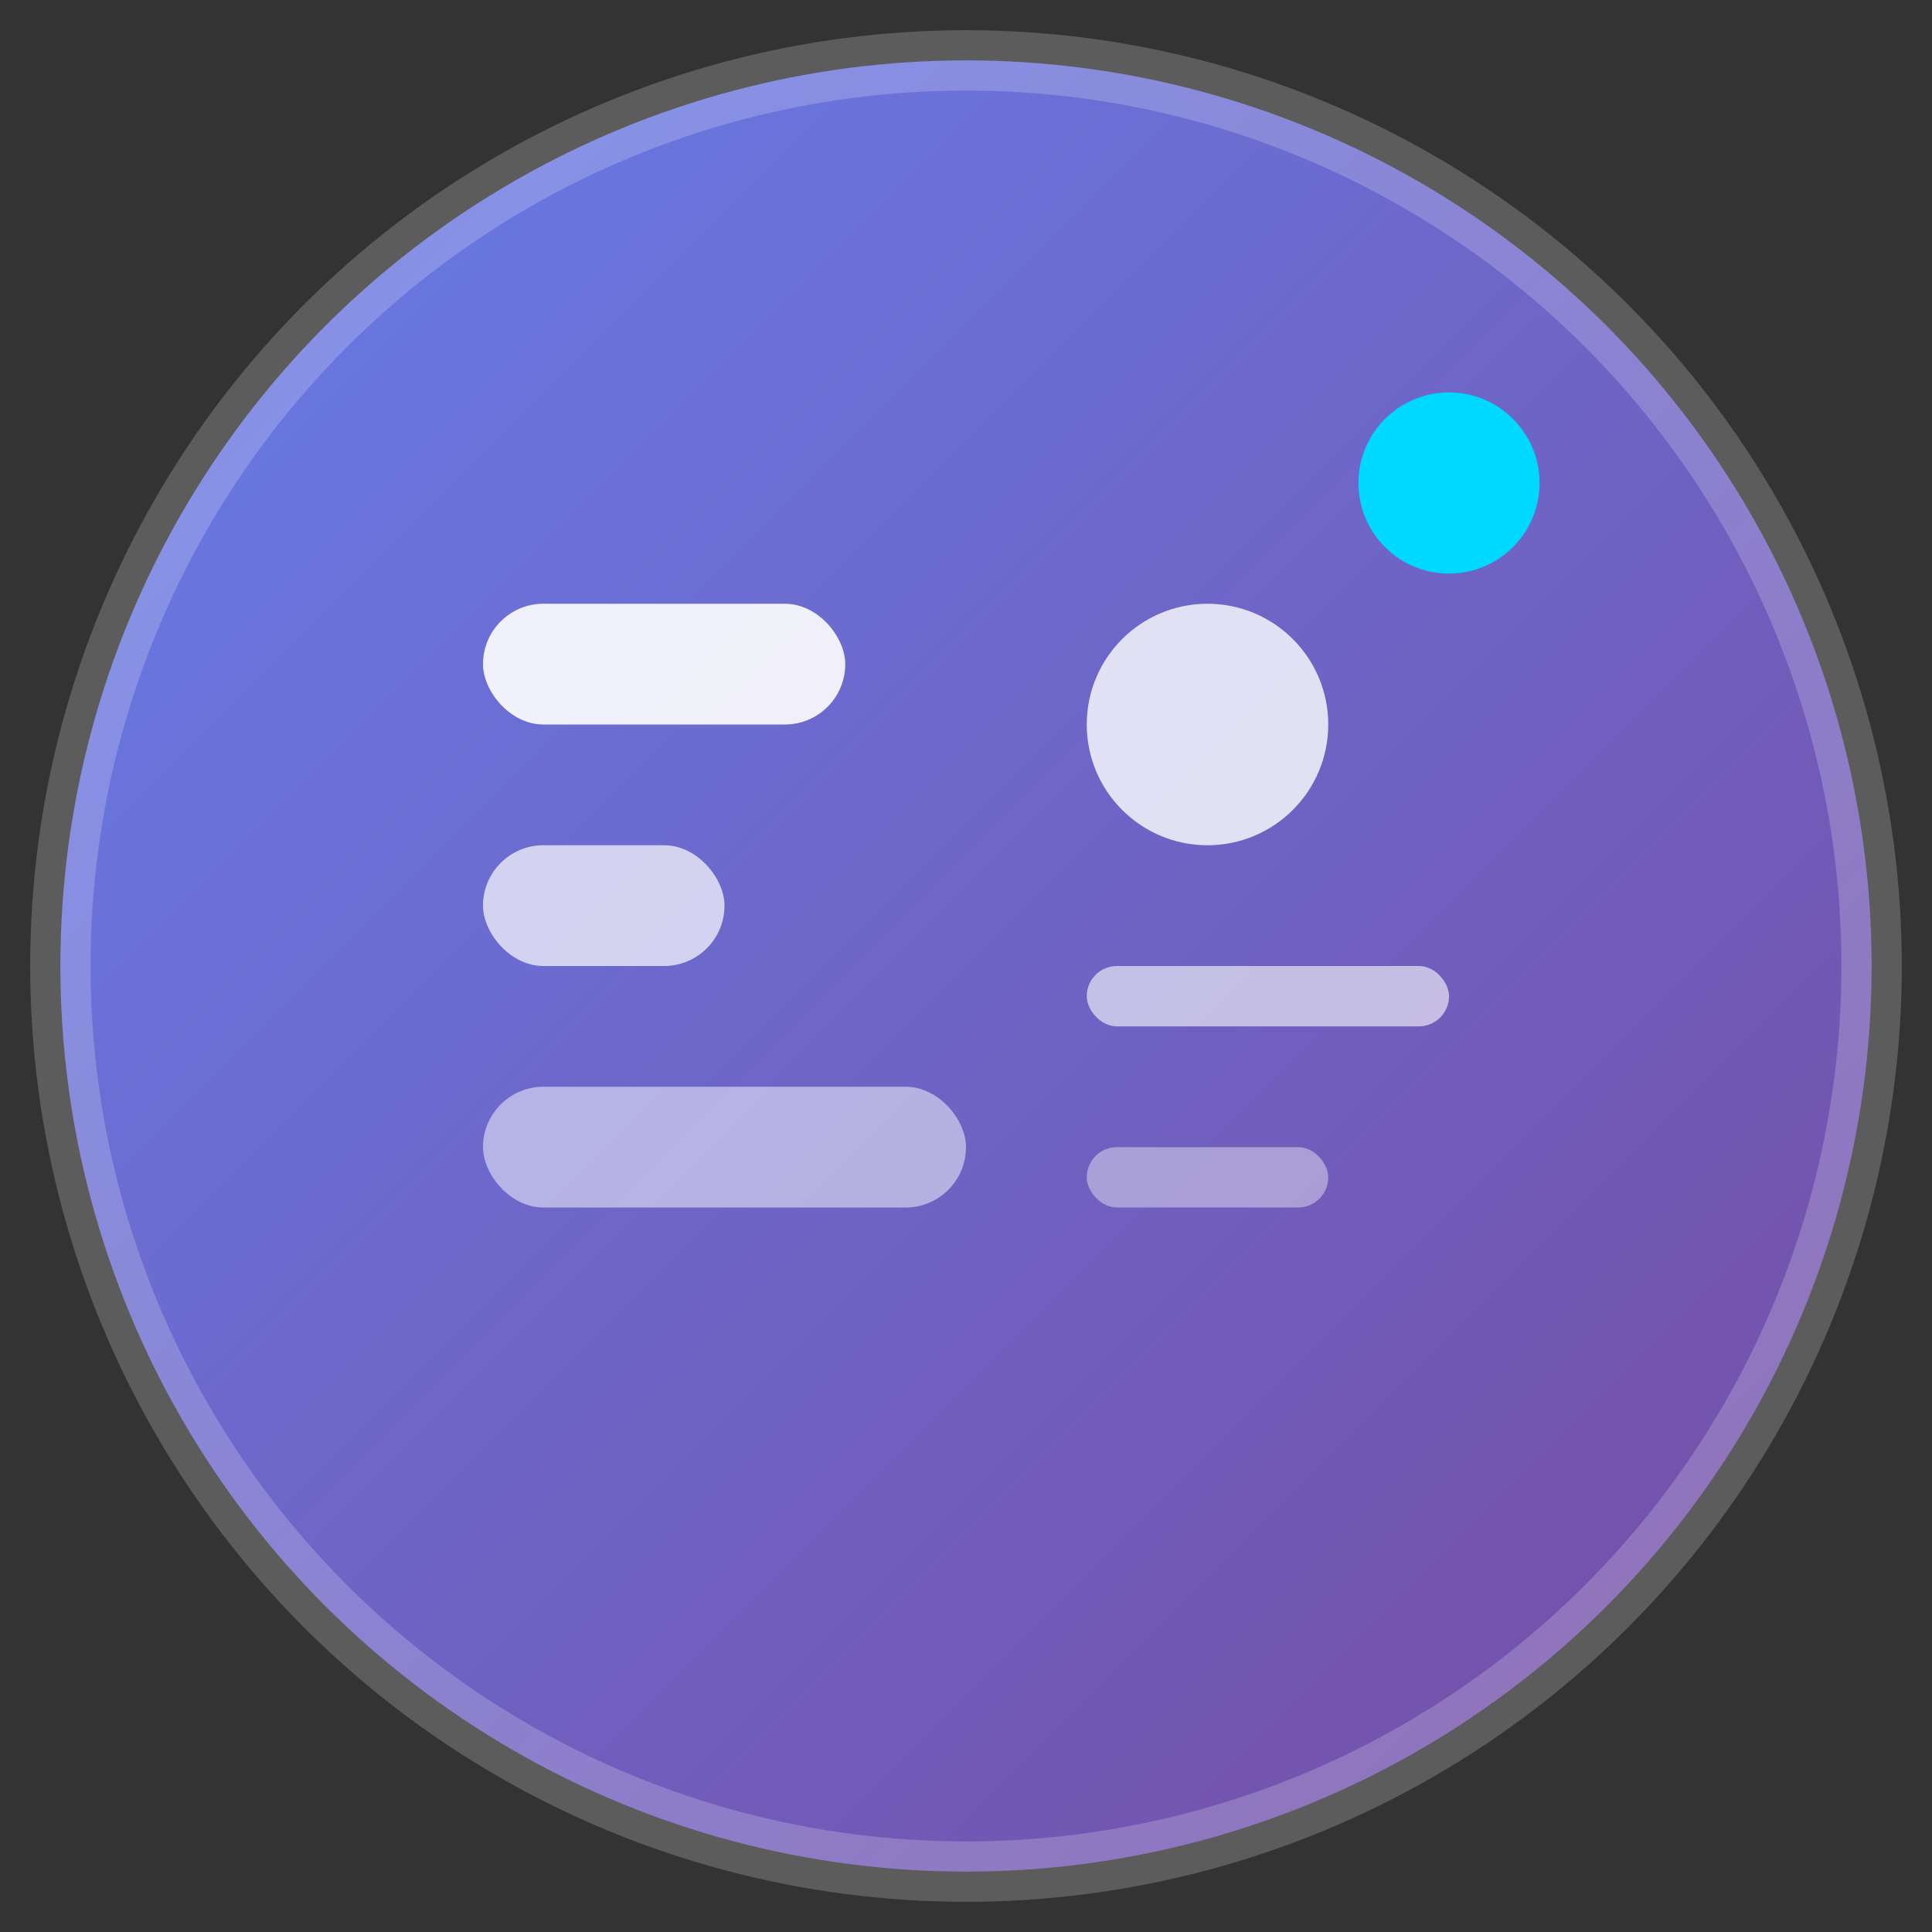 <svg viewBox="0 0 32 32" fill="none" xmlns="http://www.w3.org/2000/svg">
  <rect x="0" y="0" width="32" height="32" fill="#333333" stroke="none"/>
  <!-- Background Circle -->
  <circle cx="16" cy="16" r="15" fill="url(#logoGradient)" stroke="rgba(255,255,255,0.2)" stroke-width="1"/>
  
  <!-- UI Elements -->
  <rect x="8" y="10" width="6" height="2" rx="1" fill="white" opacity="0.9"/>
  <rect x="8" y="14" width="4" height="2" rx="1" fill="white" opacity="0.7"/>
  <rect x="8" y="18" width="8" height="2" rx="1" fill="white" opacity="0.5"/>
  
  <!-- Design Elements -->
  <circle cx="20" cy="12" r="2" fill="white" opacity="0.8"/>
  <rect x="18" y="16" width="6" height="1" rx="0.5" fill="white" opacity="0.6"/>
  <rect x="18" y="19" width="4" height="1" rx="0.5" fill="white" opacity="0.4"/>
  
  <!-- Accent Dot -->
  <circle cx="24" cy="8" r="1.5" fill="#00D9FF"/>
  
  <defs>
    <linearGradient id="logoGradient" x1="0%" y1="0%" x2="100%" y2="100%">
      <stop offset="0%" stop-color="#667eea"/>
      <stop offset="100%" stop-color="#764ba2"/>
    </linearGradient>
  </defs>
</svg>